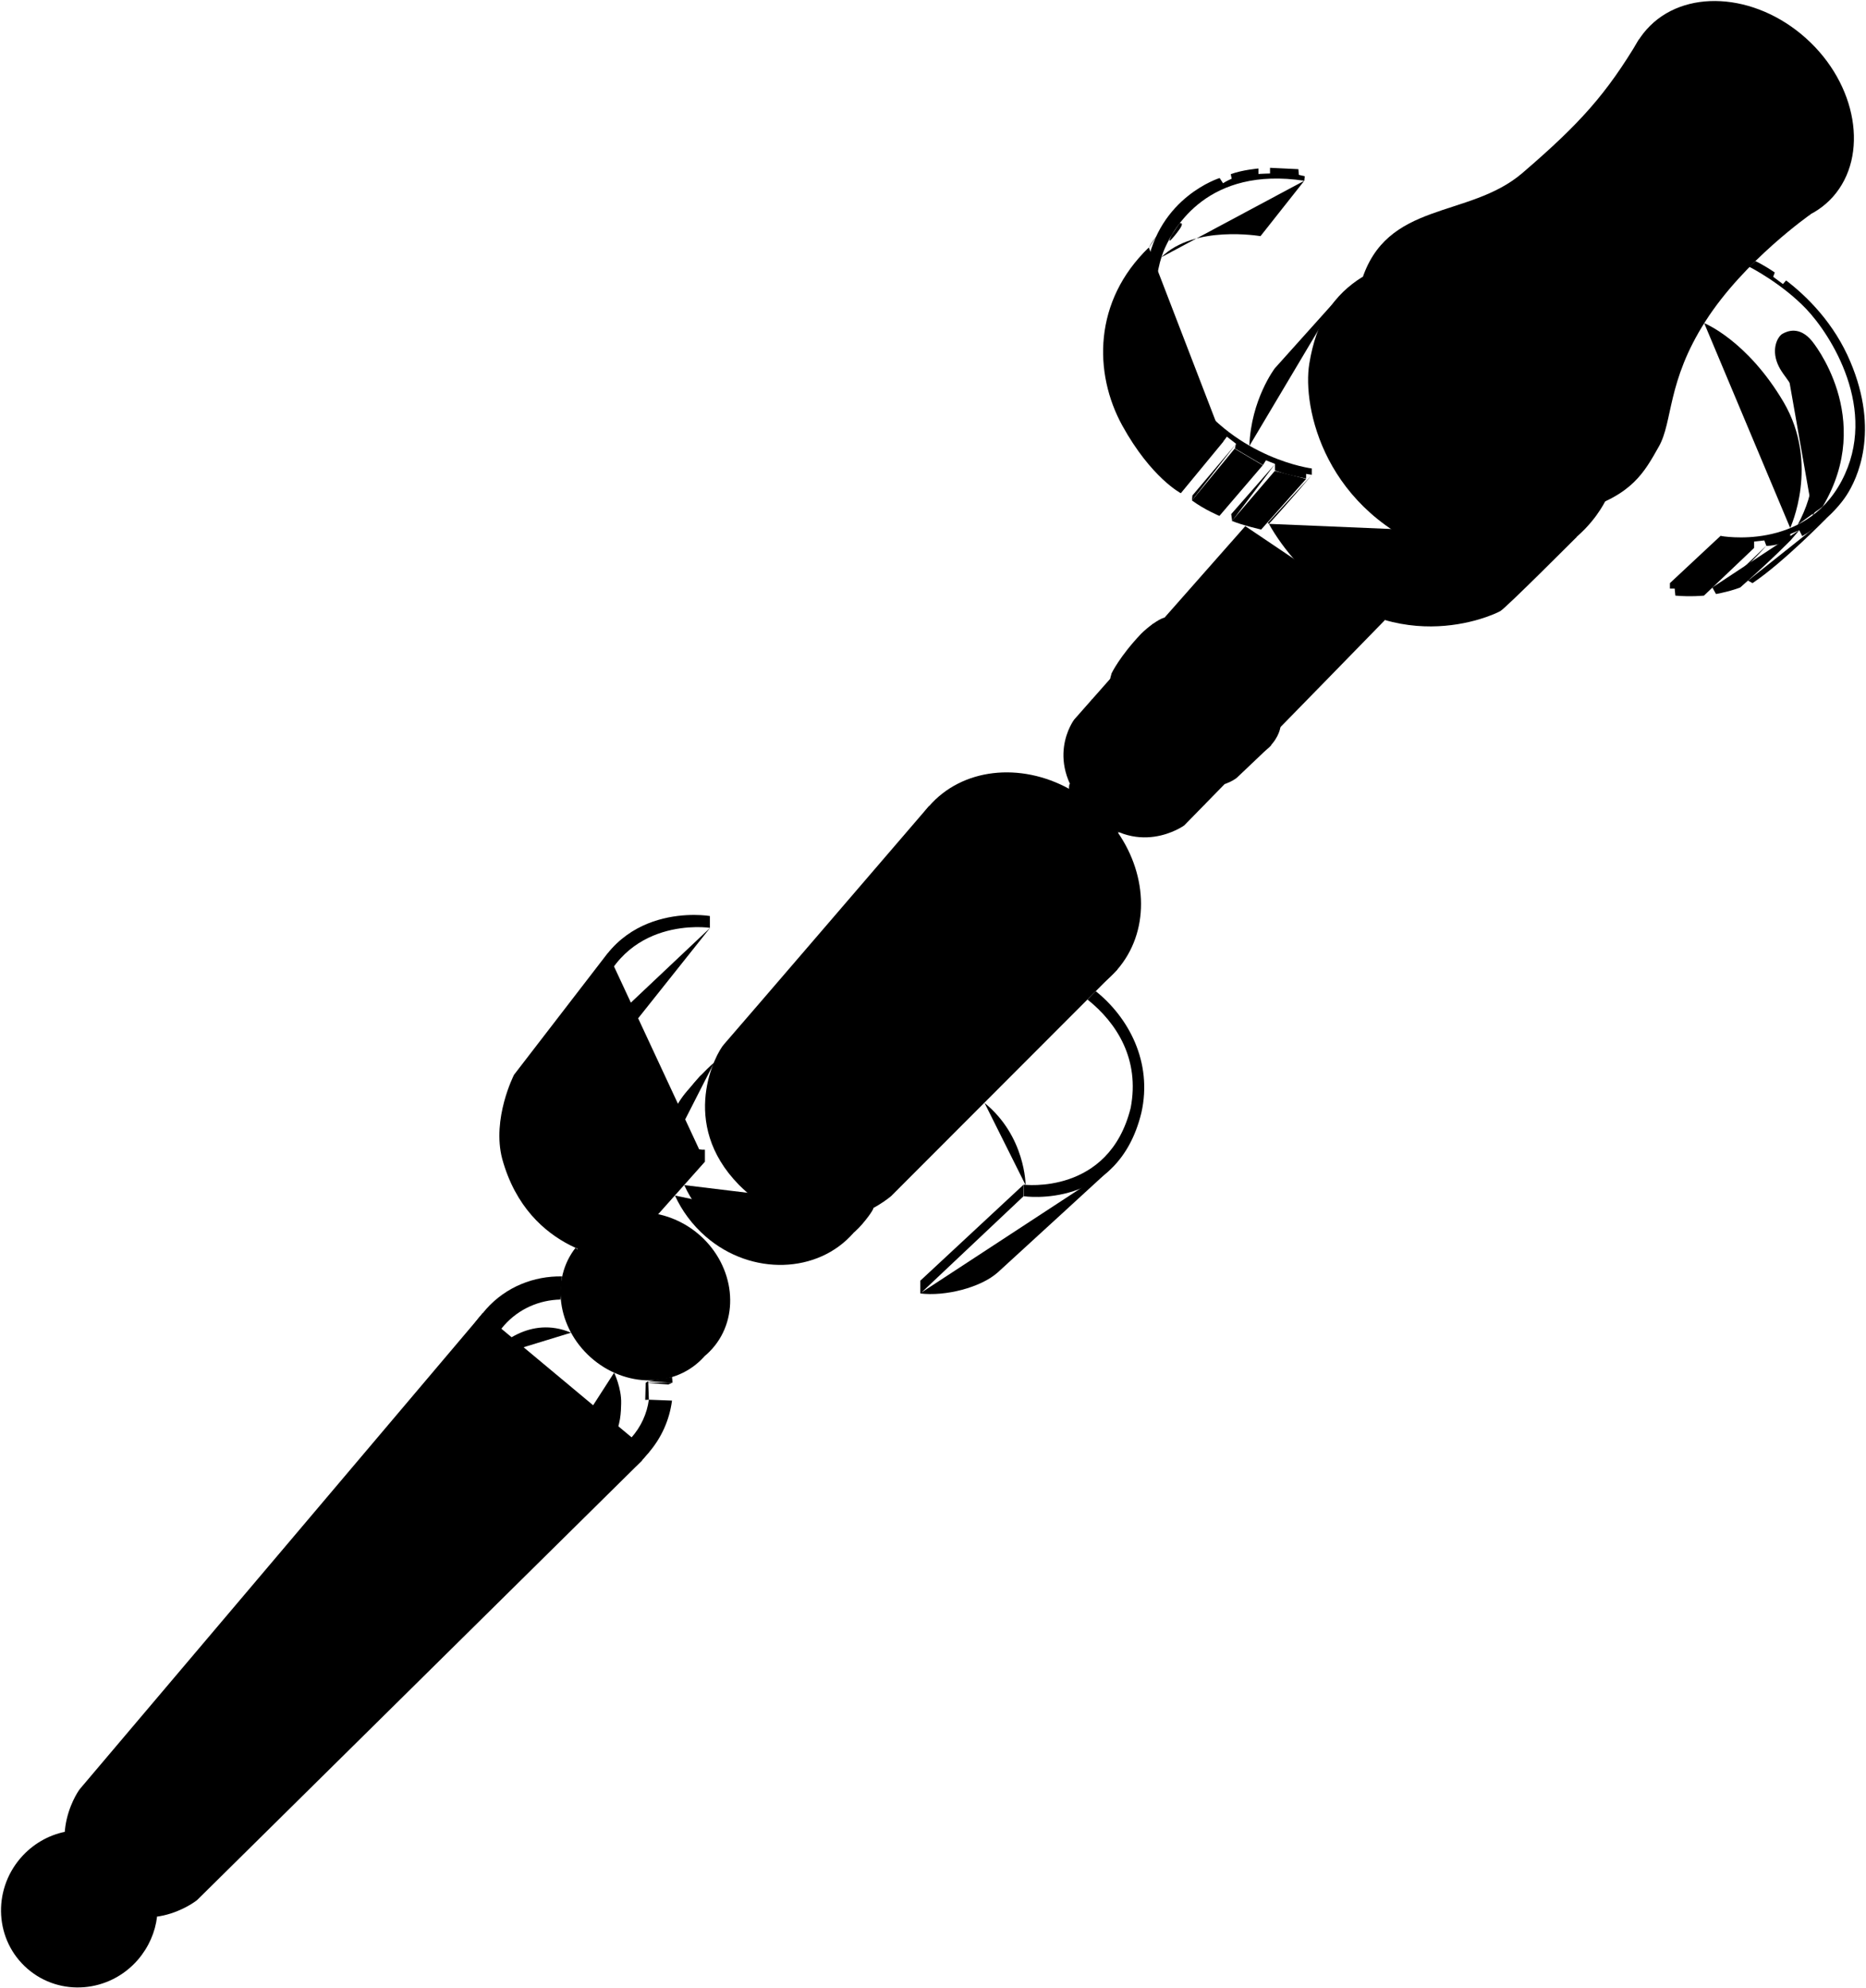 <?xml version="1.0" encoding="utf-8"?>
<!-- Generator: Adobe Illustrator 21.1.0, SVG Export Plug-In . SVG Version: 6.00 Build 0)  -->
<svg class="productExploded" version="1.1" xmlns="http://www.w3.org/2000/svg" xmlns:xlink="http://www.w3.org/1999/xlink" x="0px" y="0px"
	 viewBox="0 0 822.2 875.6" style="enable-background:new 0 0 822.2 875.6;" xml:space="preserve">
	<g class="section1">
		<path class="st3" d="M574.7,79.6l0.2-2l-2.6-0.6l-0.2-2.5l-12.5-0.6v2.5c0,0-3.7,0.1-5.1,0.2v-2.4c0,0-7.1,0.6-12.2,2.5l0.4,2
			c0,0-2.5,1.1-3.8,2l-1.5-2.3c0,0-26.9,8.3-32.1,39.3c-5.2,31,10.5,59,33.8,76.6l1.5-2l4,3.1l-0.5,2.1l12.4,7.3l1.3-2.1l4,1.6
			l0,2.9c0,0,4.4,1.8,13.7,3.5v-2l2.5,0.4v-2.8c0,0-32.7-4-53.8-33.9c-21.1-30-14.8-54.7-10.8-63.4S532.2,73.2,574.7,79.6z"/>
		<path class="st3" d="M574.7,79.6L555.4,104c0,0-29.3-5.1-43.7,9.3"/>
		<line class="st3" x1="559.7" y1="73.8" x2="556.7" y2="76.5"/>
		<line class="st3" x1="542.4" y1="76.7" x2="538.8" y2="80.4"/>
		<path class="st3" d="M519.7,98.4c0,0,3-1.1-1.1,4.1c-4.1,5.2-3.7,3.8-2.4,1.1"/>
		<path class="st3" d="M506.3,109c-34.7,34.9-5.7,77.5-1.7,83.5s11,3.5,12.4,1.9c1.7-1.9,3.5-8.1-0.9-14.3
			c-9.2-13.8-15.6-28-15.6-47s9-29,9-29"/>
		<path class="st3" d="M501.8,121.3c0,0-7.6,9.6-7.6,28s8.2,32.2,12.8,39.3c4.6,7.2,10.9,4.4,10.9,4.4"/>
		<path class="st3" d="M578,209.2c0,0-10.2,12.1-18.9,21.5l-0.5-0.4"/>
		<path class="st3" d="M575.5,210.9l-19.8,22.3c0,0-8.1-1.8-12.9-3.8l18.9-22"/>
		<polyline class="st3" points="561.7,204.5 542.5,226.4 542.9,229.4 				"/>
		<path class="st3" d="M556.4,204.9l-19.1,22.3c0,0-6.5-2.7-12.1-6.8l18.8-22.8"/>
		<polyline class="st3" points="544.6,195.5 525.4,218.2 525.2,220.4 				"/>
		<path class="st3" d="M539.1,194.4l-18.8,22.8c0,0-13.1-6.8-25.8-29.8c-12.7-23.1-12.8-54.9,11.7-78.4"/>
		<line class="st3" x1="542.5" y1="226.4" x2="539.1" y2="225.1"/>
		<line class="st3" x1="525.4" y1="218.2" x2="521.8" y2="215.4"/>
		
			<ellipse transform="matrix(0.666 -0.746 0.746 0.666 219.715 588.051)" class="st3" cx="767" cy="48.5" rx="35.7" ry="46"/>
		<path class="st3" d="M807.6,86.7c-16.1,18-47.7,15.6-70.3-4.6s-27.9-51.2-11.7-69.2c16.1-18,47.5-16.3,70.1,3.9
			S823.7,68.6,807.6,86.7z"/>
		<path class="st3" d="M797.9,94.3c0,0-29.3,20.4-46.4,47.1s-14.3,44.2-20.6,55.3c-6.3,11.1-11.6,21.4-34.5,28.1
			c-20.1,5.8-51.1-2-69.1-19.7c-17.9-17.7-39-43.2-27.5-81c10.9-36,47.3-27.6,71-47.9c25.5-21.9,37-34.8,51.4-58.9"/>
		<path class="st3" d="M598.4,129.2c0,0-15.1,14-13.6,41.3s22.9,59.4,58.8,68.3c35.9,8.9,52.3-8.7,59.1-16.2"/>
		<path class="st3" d="M707.3,220.7c0,0-19.8,42.1-71.9,23.5c-52.1-18.5-61.6-65-58.5-84c3.1-19,10.8-30.4,23.5-38.3"/>
		<path class="st3" d="M559.1,230.7c3.2,5.7,7.4,11.6,12.8,17.5c40.5,44.2,86.3,22.6,89.2,20.9c2.9-1.8,33.7-32.7,33.7-32.7"/>
		<path class="st3" d="M588.9,131.9l-27.2,30.3c0,0-10.5,13.8-11.2,34.2"/>
		<path class="st3" d="M770.8,117.5c0,0,14.2,7.2,25,18.5s32.2,44.4,15.7,75.7S758.1,236,758.1,236v1.9l2.1,0.2l0.8,3.2h11.9v-2.8
			l4.5-0.5l0.9,2.4c4.7,0,10.7-2.5,10.7-2.5l-0.2-2.7l4-1.7l1.3,2.6c6.1-3.4,14.5-10.4,19.4-17.8s14.8-28.3,1.8-59
			c-7.1-16.9-19-28.7-28.3-35.8l-1.4,1.6l-4.3-3.2l0.7-1.9c-5-3.4-8.5-5-8.5-5"/>
		<path class="st3" d="M805,228c0,0-19.2,19.7-32.8,28.8l-2-1.1"/>
		<path class="st3" d="M778.3,240.3c0,0-6.9,8.2-22.3,21.4"/>
		<line class="st3" x1="794.2" y1="236" x2="771.7" y2="256.4"/>
		<path class="st3" d="M772.9,241.3l-22.1,21c0,0-5.7,0.6-12.6,0l-0.3-3.1h-2.1v-2.4l22.3-20.8"/>
		<line class="st3" x1="738.2" y1="262.2" x2="761" y2="241.3"/>
		<line class="st3" x1="758.1" y1="237.8" x2="735.8" y2="259.1"/>
		<line class="st3" x1="760.2" y1="238" x2="737.9" y2="259.1"/>
		<path class="st3" d="M792.9,233.4l-3.8,4.4c0,0-8.2,8.5-22.3,20.9c0,0-3.8,1.6-10.7,2.9l-1.6-2.9"/>
		<path class="st3" d="M798.8,226.9c0,0,5.5-7.4,4.1-27.2c-1.3-19.8-12.5-35.2-14.9-38.6c-2.5-3.4-4-8.7-3.1-13.2"/>
		<path class="st3" d="M803.1,223.1c23.4-39.2-4.7-72.9-4.7-72.9c-5.5-6.7-10.9-4.4-13-3.2s-4.9,6.4-2.2,13.1s8.5,9,13,26
			s3.9,30.1-4.1,45"/>
		<path class="st3" d="M750.9,142.3c0,0,18.9,7.5,35,34.8c16,27.3,2.9,55.4,2.9,55.4"/>
		<path class="st3" d="M692.3,225.7c0,0-8.1,3.2-9.9,6.5c-1.8,3.4,3.2,1.7,5.8,0c2.6-1.7,7.1-4.5,7.8-7.3"/>
		<path class="st3" d="M693.7,225.4c0,0,0.1,1.8-5.4,4.9c-5.6,3.1-5.8,1.9-5.8,1.9"/>
		<path class="st3" d="M666.6,230.8c0.1,2.2-3.3,4.5-7.7,5.2c-4.4,0.6-8.1-0.7-8.2-2.9c-0.1-2.2,3.3-4.5,7.7-5.2
			C662.8,227.3,666.5,228.6,666.6,230.8z"/>
		<path class="st3" d="M651.2,231.7c0.1,2.2,3.4,3.6,7.3,3c3.9-0.6,7-2.8,6.8-5c0,0-0.2-0.9-0.7-1.2"/>
		
			<ellipse transform="matrix(0.418 -0.909 0.909 0.418 165.938 697.66)" class="st3" cx="627.3" cy="219.4" rx="5.3" ry="7.8"/>
		<path class="st3" d="M621,215c-1.2,2.7,0.7,6.2,4.3,7.8c3.6,1.7,7.5,0.9,8.8-1.8c0,0,0.4-1,0.3-1.8"/>
	</g>
	<g class="section2">
		<path class="st2" d="M539.6,345.3l-17.8,18.2c0,0-21.2,15.4-42.1-6.5c-20.5-21.5-6.4-40.1-6.4-40.1l15.9-18"/>
		<path class="st2" d="M610.2,273.1c0,0-51.2,52.5-52.7,53.9c-1.4,1.4-24.3,18.8-45.7-3.9c-22.2-23.6-4.6-44.4-4.6-44.4l41.5-47"/>
		<path class="st2" d="M530.2,354.8c0,0-20.4,11.5-40.6-7.8c-19.1-19.8-8.5-39-8.5-39"/>
		<path class="st2" d="M531,354.1c0,0-20.4,11.5-40.6-7.8c-19.1-19.8-8.2-39.4-8.2-39.4"/>
		<path class="st2" d="M564.2,320.1c0,0-0.5,4.6-5.1,9c-4.6,4.4-14,13.3-14,13.3s-4.3,3.9-12.9,4.2c-8.5,0.3-18.4,0.9-32-12.4
			c-13.6-13.3-13.2-28.5-10.4-37.7c0,0,3.5-7.4,13-17.4c2.9-2.9,7.6-6.4,10.2-7.1"/>
		
			<ellipse transform="matrix(0.999 -5.235224e-02 5.235224e-02 0.999 -16.547 28.592)" class="st2" cx="537.5" cy="330.2" rx="3.6" ry="1.7"/>
		
			<ellipse transform="matrix(0.194 -0.981 0.981 0.194 118.827 730.398)" class="st2" cx="503.9" cy="292.9" rx="3.6" ry="1.2"/>
		<path class="st2" d="M471.3,345.1c0,0-2.4,6.1,6.9,15.1c9.3,9,14.8,6.4,14.8,6.4"/>
		<path class="st2" d="M508.1,274.7c0,0-25.1,21.4,0.7,49.8c22.6,24.9,47.5,8.2,51.4,3.6"/>
		<path class="st2" d="M486.5,365.9c14.5,17.8,15.7,41.9,2,57.7c-15.6,18.1-45.1,18.2-65.8,0.3s-24.7-47.1-9.1-65.1
			c14.2-16.4,39.2-18.4,59.3-5.1"/>
		<path class="st2" d="M492.6,366.7c13.3,19.3,13.9,43.9-0.3,60.3c-17.3,19.9-49.8,19.9-72.7,0.1s-27.5-52.1-10.3-72
			c14.6-16.9,40.3-19.5,61.8-7.7"/>
		<path class="st2" d="M492.3,427l-99.6,99.7c0,0-33,29.1-67.1-4.9c-26.8-27.3-10.1-58.1-6.6-61.9c3.4-3.8,90.3-104.9,90.3-104.9"
			/>
		<path class="st2" d="M378.1,426.9c-11.9-0.6-23.9,3.6-31.6,12.6c-14.4,16.7-15.4,38.3,7.1,58.8c7.3,6.4,15.4,10.5,23.3,12.2
			l-0.1-5.8c-6.9-1.1-13.6-4.7-20-10.4c-19.5-17.8-19.2-37.5-6.5-52.1c6.9-8,17.4-11,27.8-10.5"/>
		<path class="st2" d="M383.2,504.5l2.4,7c10.8,0.1,20.7-4.2,27.4-13.1c10.7-14.2,11.6-44-5.8-59.4c-6.6-5.8-14.3-9.5-22.1-11.2"/>
		<path class="st2" d="M385.4,504.5c-0.9-10.2-5.6-20.6-13.5-27.6c-6.7-5.9-14.4-9.7-22.2-11.5c-2.5-0.6-5.7-0.9-8.2-1.1"/>
		<path class="st2" d="M386,432.9c6.1,1.6,11.7,3.8,16.9,8.3c16.3,14.1,15.7,40.8,5.8,52.9c-6.4,7.9-15.8,10.6-25.4,10.4l-6.3,6"/>
		<path class="st2" d="M377,510.5l-21.3,22.6c0,0-19-0.5-34.1-25c-14-22.8-2.1-38.4-2.1-38.4l28.3-31.6"/>
		<polygon class="st2" points="385.1,427.9 386,432.9 364.1,457.2 364.1,452.4 			"/>
		<path class="st2" d="M378.1,426.9v4.9c0,0-6.7,8.6-21.4,25"/>
		<path class="st2" d="M356.8,456.8c0,0-13-1.5-15.4,6.3"/>
		<path class="st2" d="M364.1,457.2c0,0,14.8,4.4,21.9,15.2s8.5,18.8,4.2,31.8"/>
		<path class="st2" d="M301.5,521.9c3,6.7,7.7,13,13.7,18.2c20.1,17.4,49.1,17,64.7-1c4.6-5.4,5-7.1,5-7.1"/>
		<path class="st2" d="M314.7,467.9c-4.2,3.6-8.1,8.1-8.1,8.1c-6.5,7.5-9.6,16.8-9.5,26.4"/>
		<path class="st2" d="M293.6,500.6c1.1-7.4,4.1-14.3,9.2-20.2l6.2-7.1"/>
		<path class="st2" d="M376.1,542.9c-15.6,18-45,19.1-65.1,1.7c-6-5.2-10.6-11.5-13.6-18.1"/>
		<polyline class="st2" points="385.6,511.5 364.1,533.7 363.8,524.4 			"/>
		<path class="st2" d="M411.2,500.6l-27.6,27.5c0,0-8.3,7.2-19.5,5.6"/>
	</g>
	<g class="section3">
		<path class="st2" d="M267.8,419.7l-41.3,53.6c0,0-9.9,19.3-5.2,37.1c11.7,42.3,51,44.2,51,44.2l38.3-43v-5.3
			c-12.4,0.7-56.9-23.6-47.8-64.3c11-39.3,50-33.4,50-33.4v-5.2c0,0-42.7-7.4-54.8,36.2c-12,46.1,38.8,72.6,52.6,72"/>
		<path class="st2" d="M479.2,440.2c12.9,10.3,23.1,26.3,19,47.7c-9.6,38.6-47.2,33.8-47.2,33.8l0.1,5.1c0,0,41.3,6.2,51.8-36.7
			c5.1-22.5-5.8-42.2-20.1-53.6"/>
		<polyline class="st2" points="450.9,521.8 405.5,564 405.5,569.7 451,526.8 			"/>
		<path class="st2" d="M489.8,514.4c0,0-42.4,38.9-50,45.8c-7.6,6.9-23.5,10.8-34.4,9.4"/>
		<path class="st2" d="M451.9,521.9c0,0,0-21.5-18.1-36.2"/>
		<path class="st2" d="M312.9,408.6L275,456.2c0,0-8.3-2-13.1,0.5"/>
	</g>
	<g class="section4">
		<path class="st2" d="M290,534.7c6.5,1.4,13,4.5,18.5,9.4c15.3,13.7,17.7,36,5.3,49.9c-12.4,13.9-34.8,14-50.1,0.3
			c-13.4-12-16.9-30.7-9.2-44.4"/>
		<path class="st2" d="M310.3,597.4c-12.4,13.9-34.8,14-50.1,0.3c-14.7-13.2-17.5-34.3-6.6-48.2"/>
		<path class="st2" d="M281,544.9c7.2-2.2,15.7-0.4,22.1,5.4c9.5,8.5,10.9,22.3,3.2,30.8c-7.7,8.6-21.6,8.7-31,0.2
			c-8.2-7.3-10.1-18.6-5.6-27"/>
		<path class="st2" d="M268.5,554.1c-7.7,8.6-6,22.2,3.6,30.7c9.5,8.5,23.4,8.4,31.1-0.1l2.9-3.3"/>
		<path class="st2" d="M253.3,654.6c12.2-0.1,23.7-4.9,32.2-14.5c6-6.8,9.5-14.9,10.6-23.3l-10.2-0.4c-0.8,6.1-3.5,12-7.7,16.7
			c-6.5,7.3-15.8,11-25.3,11L253.3,654.6z"/>
		<path class="st2" d="M296.1,606.4c0.1,0.8,0.2,1.7,0.2,2.5l-10.7-0.6"/>
		<path class="st2" d="M246.9,572.3c-9.2,0.2-18.2,4-24.7,11.3c-4.4,4.9-7,10.5-7.9,16.7l-10.5-1.1c1.2-8.3,4.7-16.2,10.5-22.8
			c8.7-9.7,20.9-14.5,33.3-14.3"/>
		<path class="st2" d="M203.4,607.8c0.6,12.4,6.2,24.9,16.5,34.1c7.3,6.5,15.9,10.5,24.8,12l0.6-10.5c-6.6-1.3-13-4.4-18.4-9.2
			c-7.9-7.1-12.3-16.5-12.9-26L203.4,607.8z"/>
		<path class="st2" d="M212.7,578.3c-17.3,18.9-14.3,48.1,5.4,65.7c19.7,17.6,49,16.8,65.6-1.8l2.3-2.8"/>
		<polyline class="st2" points="214.3,600.3 212.3,601.1 202.1,600 203.8,599.2 			"/>
		<line class="st2" x1="203.4" y1="607.8" x2="201.4" y2="608.9"/>
		<path class="st2" d="M206.2,600.4c0,0-1.1,2.8-0.7,7.4"/>
		<path class="st2" d="M244.7,651.9c0,0,3.5,0.8,6.6,0.4l0.1,4.4"/>
		<polyline class="st2" points="252.8,644.1 249.3,648.3 249.2,652.3 			"/>
		<line class="st2" x1="253.3" y1="654.6" x2="251.4" y2="656.7"/>
		<line class="st2" x1="244.6" y1="653.9" x2="242.6" y2="656"/>
		<path class="st2" d="M214.7,598.2c4.4-5.7,18.8-19,36.9-11.3"/>
		<path class="st2" d="M270.6,604.5c0,0,3.3,6.8,3.1,13.6s-0.1,25.9-28.5,25.8"/>
		<polyline class="st2" points="285.9,616.4 284.3,616.5 284.5,609 285.6,608.2 285.6,607.9 			"/>
		<polyline class="st2" points="294.6,608.8 296.3,608.9 294.5,609.7 284.5,609 			"/>
		<path class="st2" d="M283,643.1L86.8,836.8c0,0-23.5,18.9-47.3-2.9c-20.8-20.1-6.3-43.8-4.1-46.3
			c2.2-2.5,177.3-209.3,177.3-209.3"/>
		<path class="st2" d="M69.2,844.1c-0.8,6.7-3.6,13.3-8.4,18.9c-12.6,14.6-34.4,16.4-48.7,4s-15.6-34.2-3-48.8
			c5.3-6.1,12.2-10,19.5-11.5"/>
		<path class="st2" d="M68.6,844.1c-0.9,6.4-3.6,12.6-8.1,17.9c-12.3,14.2-33.6,16-47.5,3.9C-1,853.9-2.3,832.5,10,818.3
			c5.1-5.8,11.6-9.6,18.5-11.1"/>
		<path class="st2" d="M28.4,808.1c-5.7,1.7-10.9,5-15.1,9.8C1.8,831.1,3,851.1,16.1,862.3s32.9,9.6,44.4-3.6l0.8-1.1"/>
		<path class="st2" d="M68.2,844.2c-1,4.5-3,8.9-6.2,12.6c-10.6,12.2-29.6,13.1-42.5,1.9c-12.9-11.2-14.4-30.6-3.8-42.8
			c1.1-1.2,2.2-2.4,3.5-3.4"/>
		<circle class="st2" cx="38.4" cy="854.1" r="2.5"/>
		<path class="st2" d="M51.1,841.7l-30-1.5l-4.8-5.1v-5c0,0,0-1.4,2.4-1.3c2.4,0.1,16.7,0.7,16.7,0.7"/>
		<line class="st2" x1="16.6" y1="835.3" x2="42.5" y2="836.5"/>
		<line class="st2" x1="39.7" y1="852" x2="36.2" y2="855.3"/>
		<line class="st2" x1="40.4" y1="852.7" x2="37" y2="856"/>
		<path class="st2" d="M217.8,705.7c4.3-4.7,1-4.9-2.1-4.6c-3.1,0.3-6.8,0.3-13.5,0.2c-6-0.1-14.7-2.3-21.2-1.8
			c-6.5,0.5-9.6,3.8-5,9c4.7,5.3,8.9,6.9,18,7.2C201.7,716,214.1,709.8,217.8,705.7z"/>
		<path class="st2" d="M219.2,704c1.4-1.2,3.3-2.5,3.8-3.1c1.3-1.7-0.8-1.9-6.9-1.3c-6.1,0.6-12.4-0.3-12.4-0.3
			c-7.7-0.6-19.3-3.5-23.9-3.9c-4.6-0.4-12.9-1.2-10.3,7c2.3,7.1,8.3,10.7,15.1,12.2"/>
	</g>
</svg>
